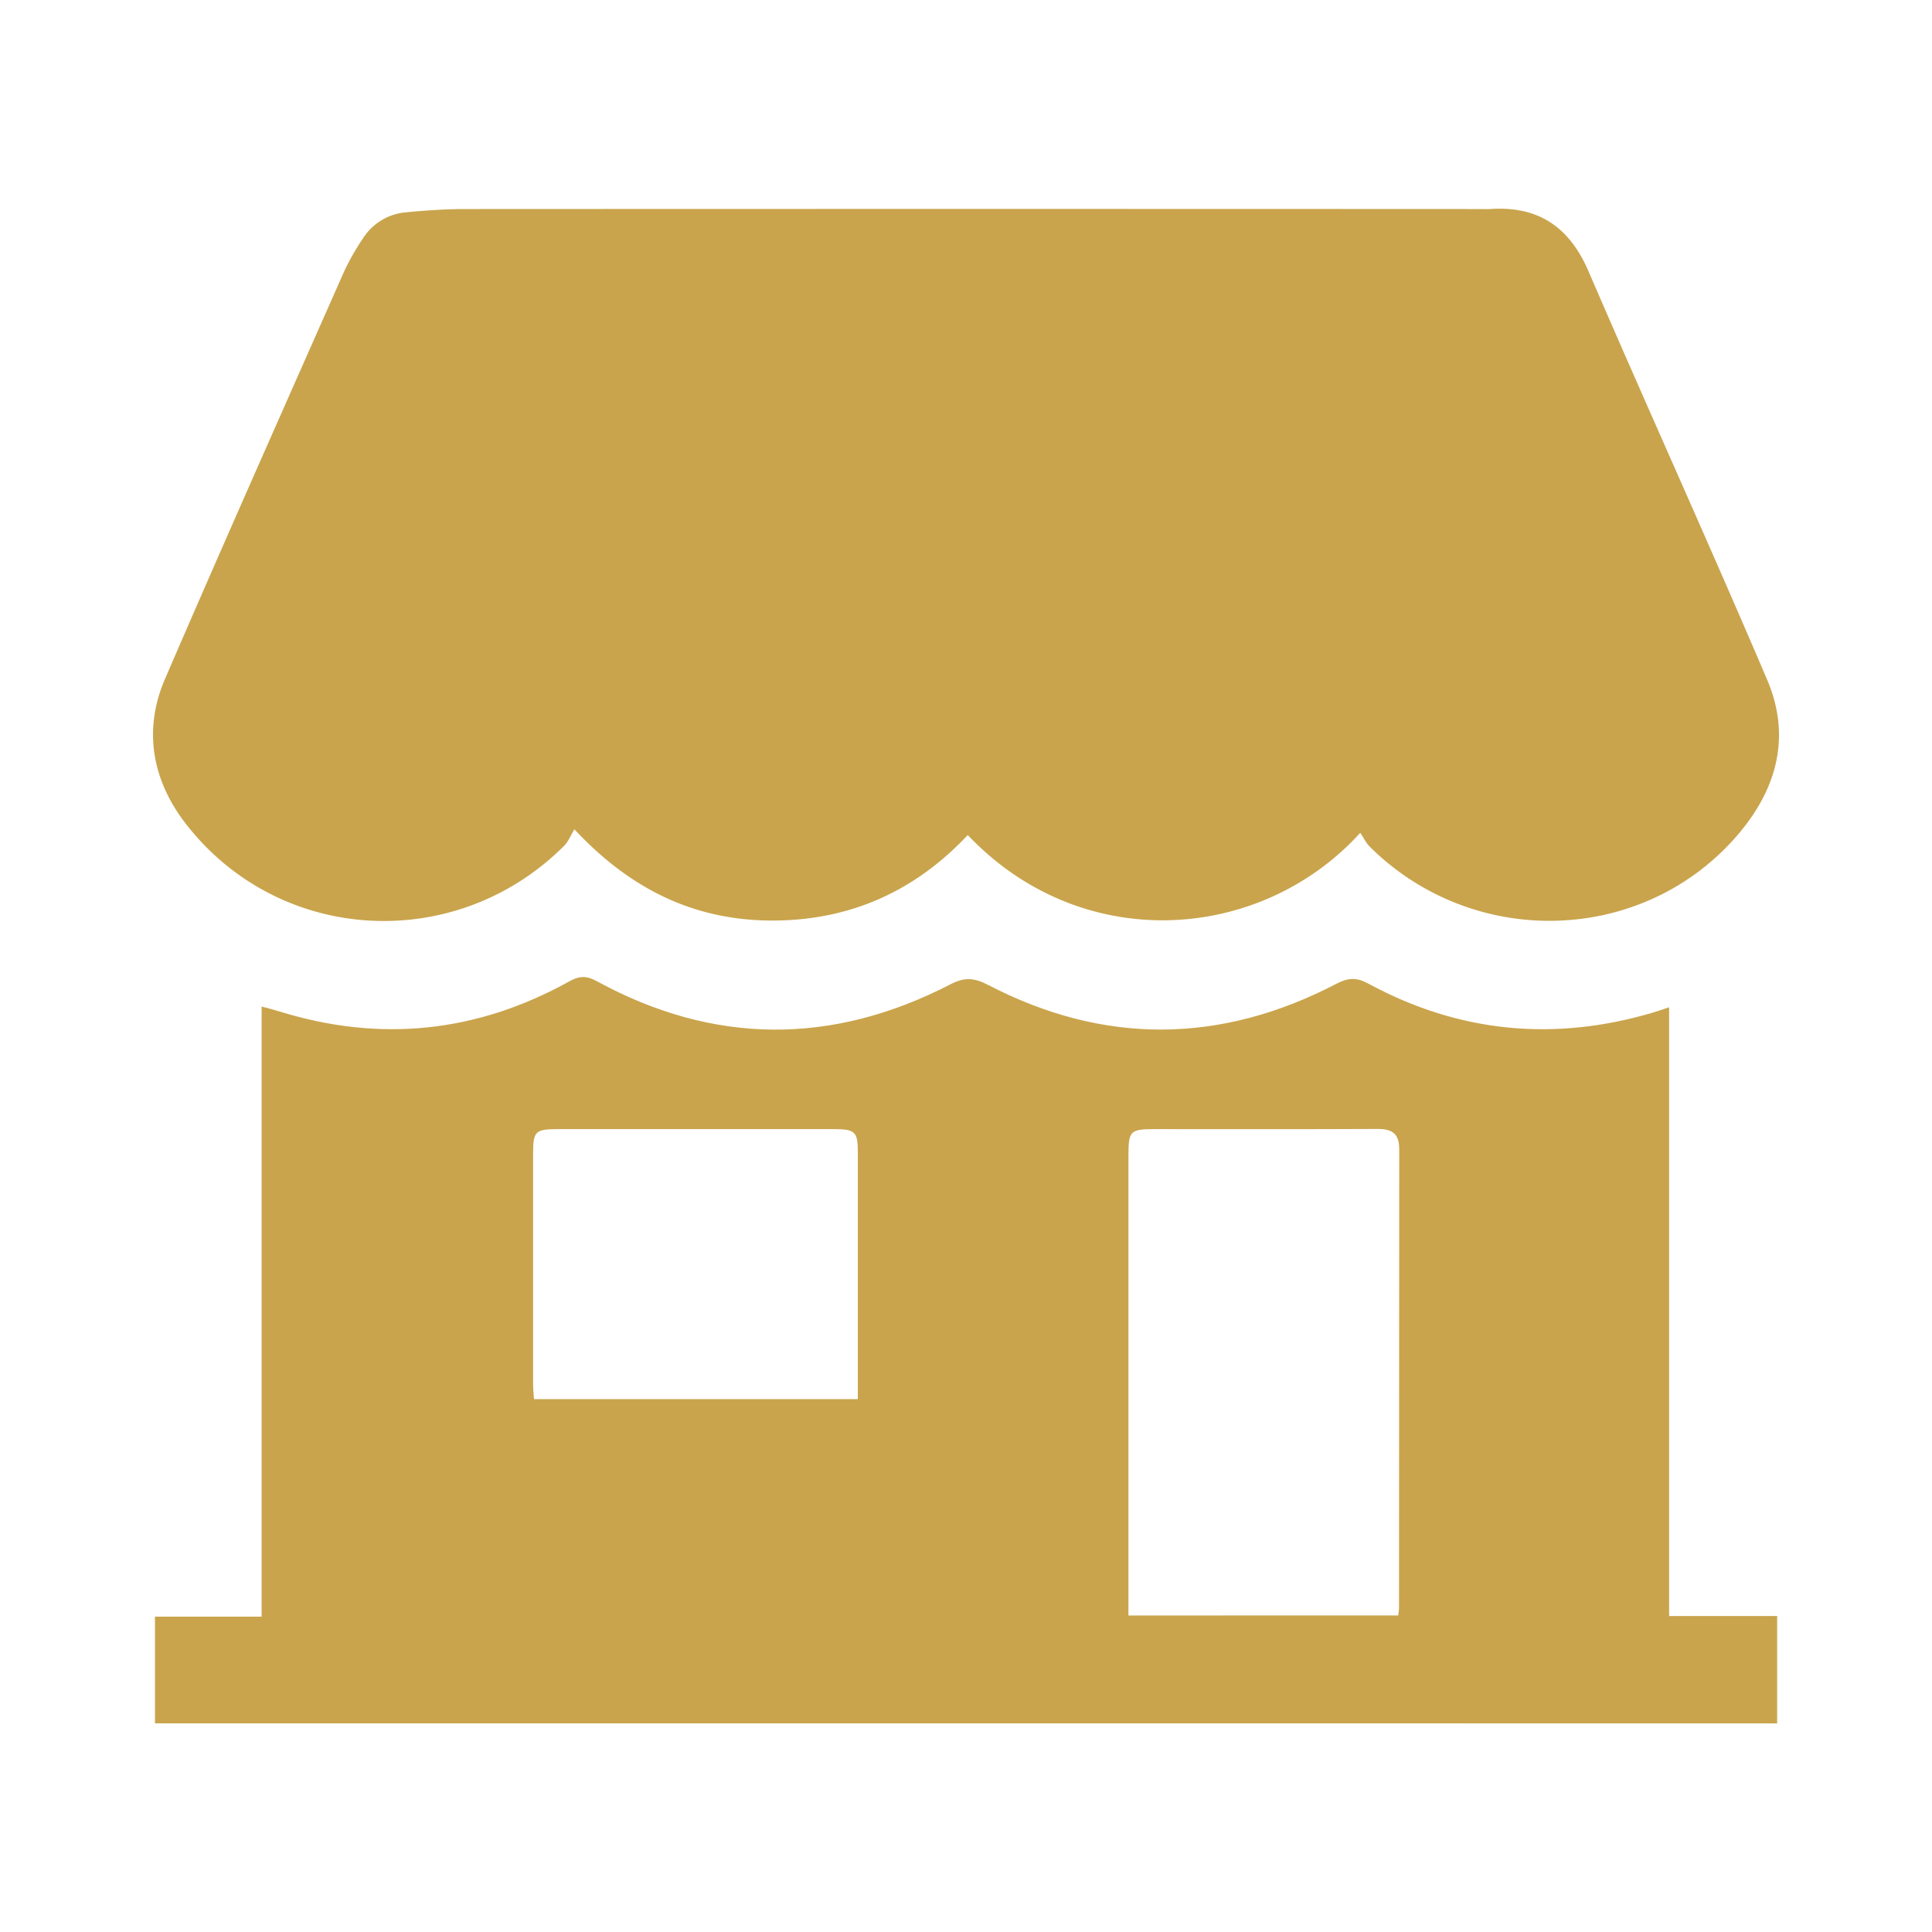 <svg id="Layer_1" data-name="Layer 1" xmlns="http://www.w3.org/2000/svg" viewBox="0 0 1080 1080"><defs><style>.cls-1{fill:#C9A44C;}</style></defs><title>Icons</title><path class="cls-1" d="M760.41,465.53c-56,61.63-155.92,68.3-219.42,1.25-29.4,31.35-65.67,47.71-108.77,47.81-43.38.1-79.37-17-111.12-51-2.07,3.38-3.37,6.85-5.76,9.23-60.47,60.45-159.13,55.09-211.42-12.27-18.73-24.14-24.1-52.28-11.66-81.08,32.8-76,66.43-151.56,99.89-227.23a133.69,133.69,0,0,1,10.67-18.86A31.66,31.66,0,0,1,227,118.68c11-1.05,22-1.82,33-1.82q283.61-.13,567.21,0c1.89,0,3.79.13,5.67,0,26.94-1.87,44.38,9.88,55.16,34.9C920.9,228,955.29,303.64,987.85,380c14.22,33.37,4.45,63.8-19.15,89.74-53.33,58.62-145.94,60.13-202.89,3.67C763.61,471.27,762.24,468.26,760.41,465.53Z"/><path class="cls-1" d="M86.63,963.35V903.72h59.62V562.66c4,1.1,6.84,1.79,9.62,2.65q84.75,26.38,162.34-16.7c5.54-3.09,9.52-3.33,15.25-.2,65.51,35.79,131.66,36,197.77,1.87,8-4.16,13.33-3.75,21.22.35,64.8,33.63,129.88,33,194.53-.65,6.52-3.4,11.16-3.81,17.94-.13,50.65,27.46,103.81,32.53,159,16.22,2.69-.79,5.33-1.74,9.12-3V903.38h60.4v60Zm695-60.29c.19-1.89.43-3.1.43-4.31q0-128.1.12-256.21c0-8.74-3.82-11.5-12.09-11.45-41.6.21-83.2.09-124.79.1-13.47,0-14.49,1-14.49,14.55q0,123.85,0,247.7v9.63ZM479.53,782.12c0-46.68,0-92.34,0-138,0-11.49-1.49-12.92-13.24-12.93q-77,0-154.09,0c-13.08,0-14.19,1.09-14.2,13.89q0,64.28,0,128.57c0,2.73.32,5.46.51,8.48Z"/></svg>